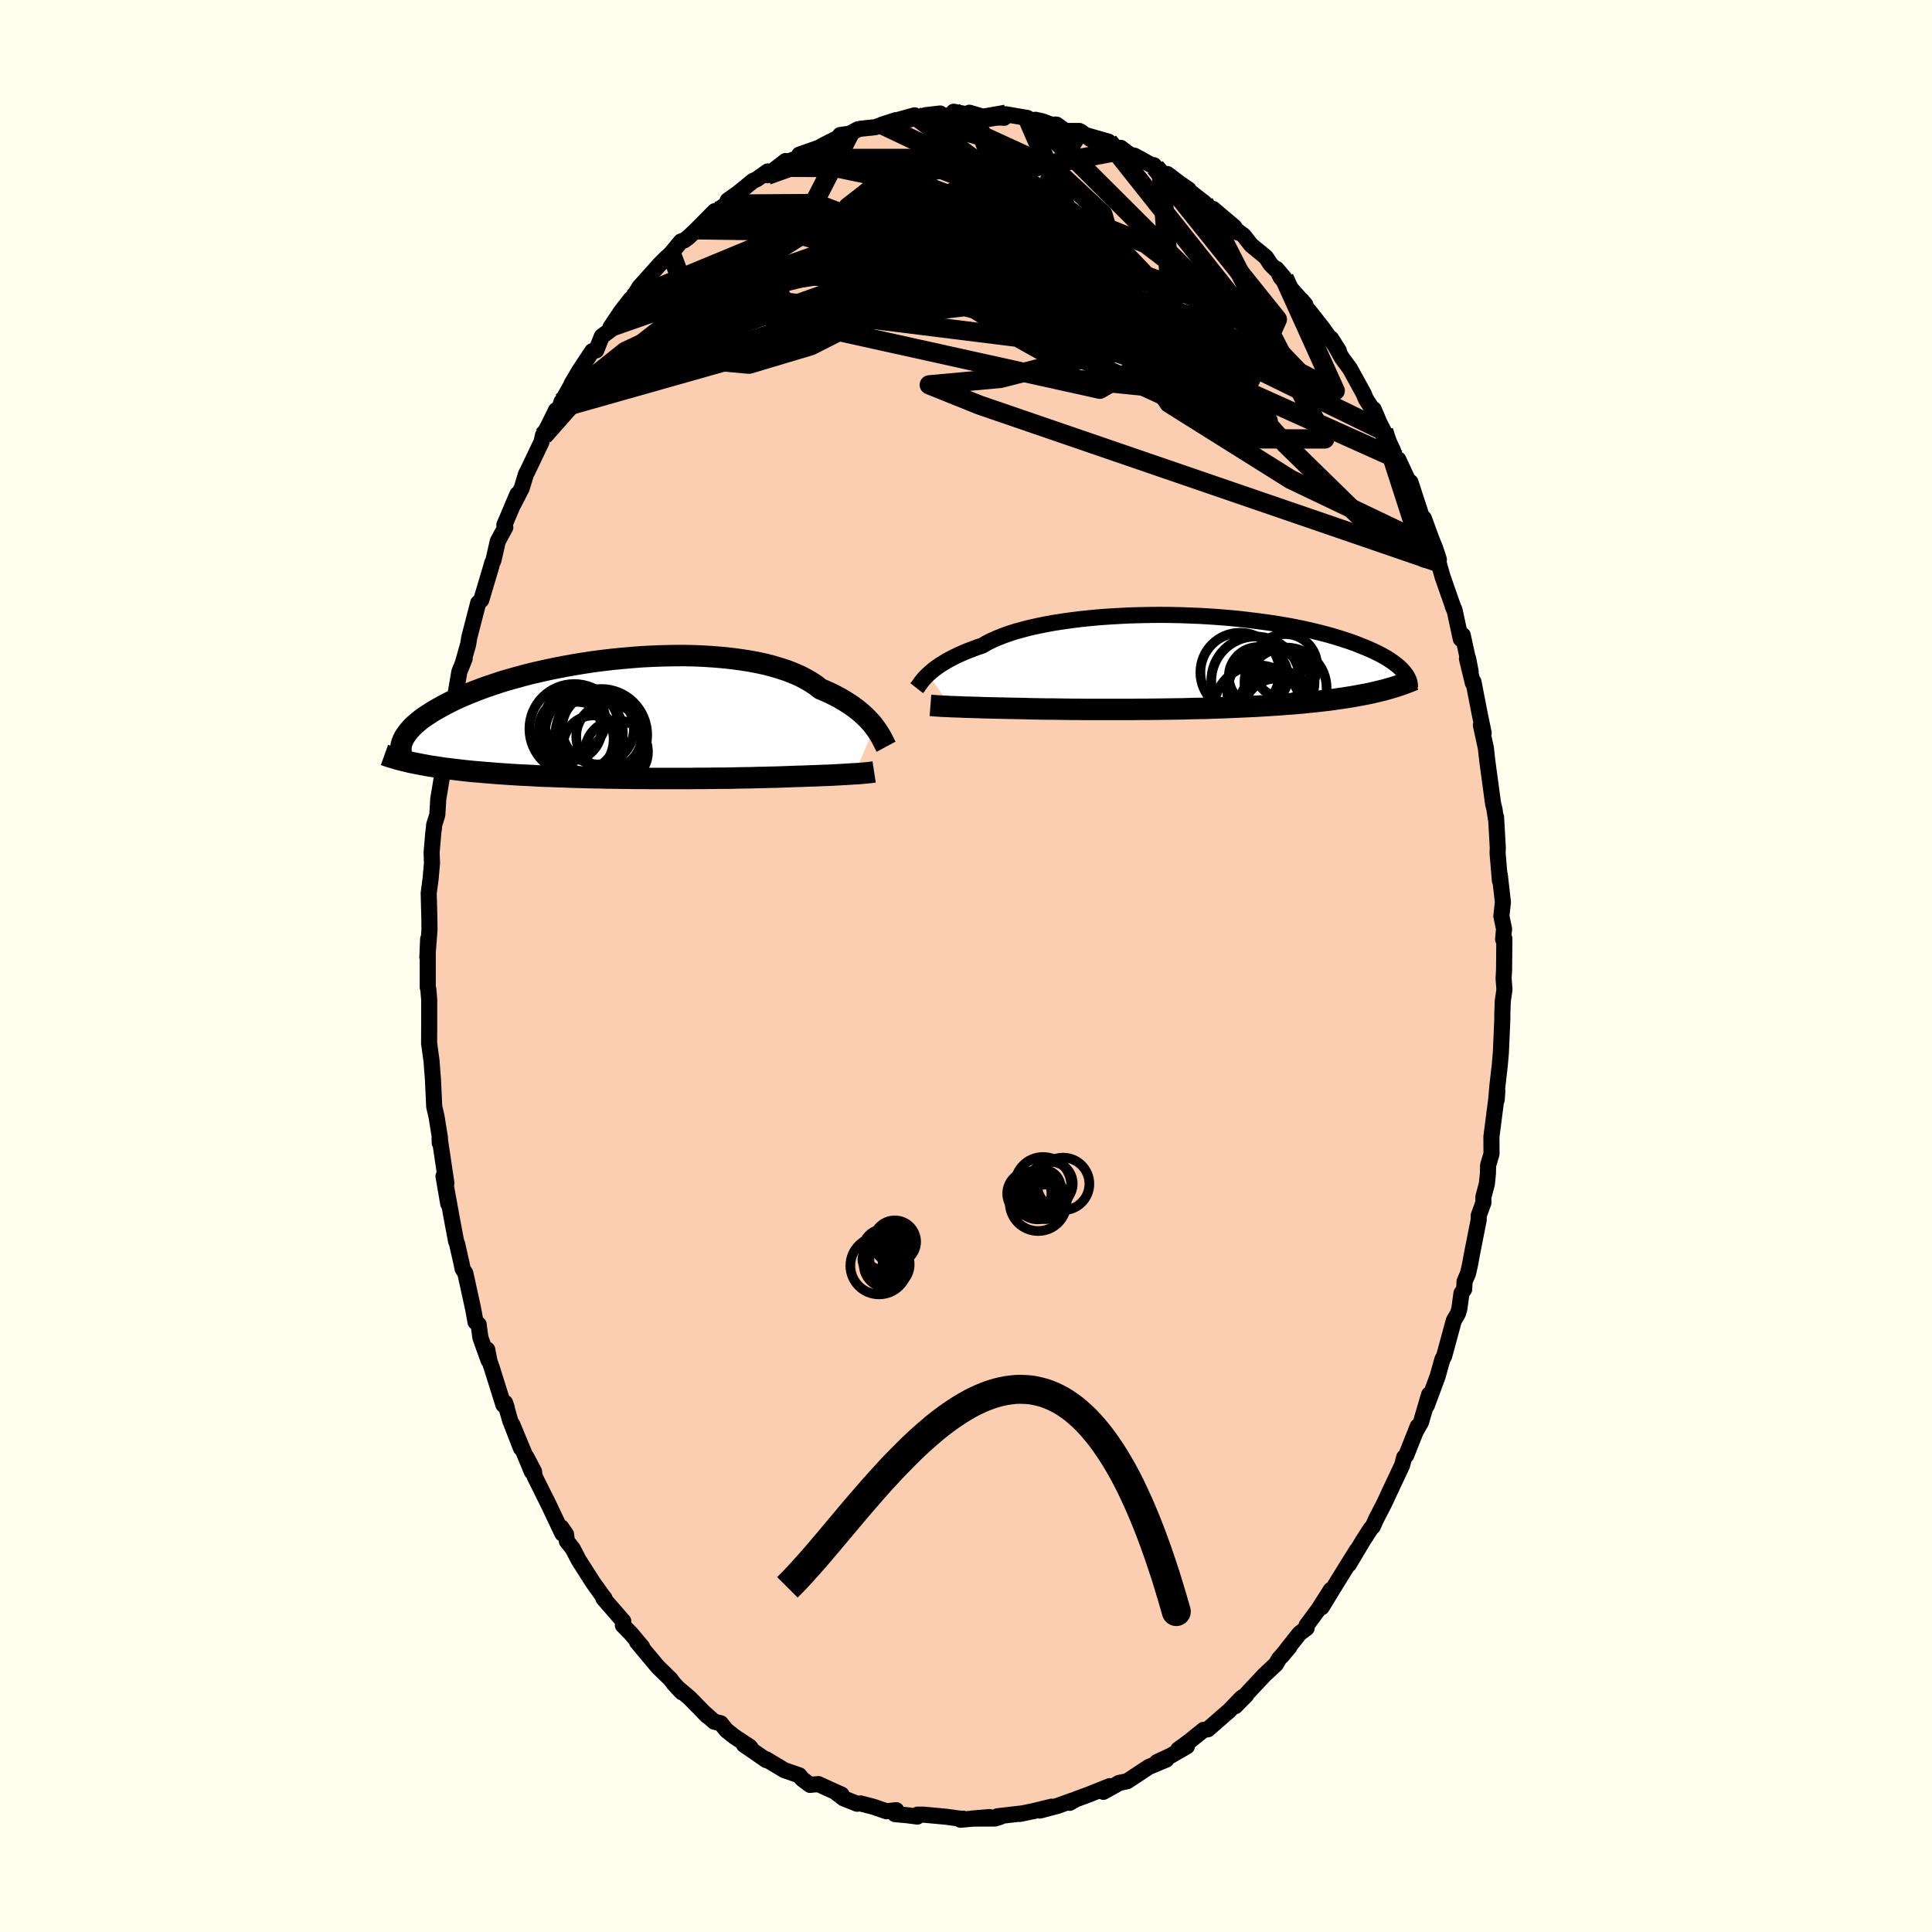 <svg xmlns="http://www.w3.org/2000/svg" width="500" height="500" viewBox="-100 -100 200 200"><defs><clipPath id="c"><path d="m26.24.85-.2-.27-.23-.26-.26-.28-.27-.27-.3-.28-.32-.27-.35-.28-.37-.27-.4-.27-.42-.26-.45-.27-.47-.25-.5-.25-.52-.24-.55-.23-.45-.36-.5-.33-.55-.32-.59-.31-.64-.28-.68-.27-.73-.24-.77-.23-.8-.21-.84-.18-.87-.16-.91-.14-.93-.12-.96-.1-.98-.08-.99-.06-1.01-.04-1.03-.02-1.03.01-1.04.02-1.05.04-1.04.05-1.05.08-1.03.09-1.03.1-1.02.12-1.01.13-.99.15-.97.16-.96.17-.93.18-.91.19-.89.2-.86.2-.83.22-.8.22-.78.22-.75.23-.71.24-.69.23-.65.24-.63.24-.59.24-.56.24-.54.24-.51.24-.47.24-.46.24-.42.23-.41.23-.38.23-.35.23-.34.22-.31.22-.28.22-.26.22-.25.21-.22.22-.19.2-.18.21-.16.2-.14.2-.13.19-.1.19.93 2.51.35.07.36.07.37.07.38.07.39.07.41.06.41.06.43.07.44.06.45.05.46.06.47.05.49.06.49.05.51.05.52.04.54.05.55.04.57.05.57.04.6.04.6.04.62.04.64.03.65.03.66.04.67.03.69.02.69.03.71.02.72.03.73.02.73.02.75.02.75.01.76.02.77.01.77.01.77.01.78.01h.78l.77.01h3.86l.76-.01h.75l.74-.01.73-.01h.72l.71-.01.69-.02.68-.01.67-.01.64-.02.64-.01.61-.02.59-.01.58-.02.55-.02.54-.02.51-.02.5-.01.48-.02.47-.02.46-.01.45-.02.43-.02.41-.01.41-.02.38-.02.38-.02.35-.02.35-.02.32-.02.31-.02.3-.02"/></clipPath><clipPath id="b"><path d="m-25.99 1.25.21-.19.23-.2.25-.2.28-.2.29-.2.33-.2.34-.21.37-.2.4-.21.42-.2.45-.2.47-.2.5-.19.52-.2.55-.18.45-.27.5-.25.54-.24.6-.24.64-.23.68-.22.73-.2.76-.2.81-.18.84-.17.87-.16.91-.14.93-.13.96-.12.98-.1 1-.09 1.01-.07 1.02-.06 1.04-.05 1.04-.03 1.05-.02 1.05-.01 1.04.01 1.04.02 1.03.04 1.03.04 1.01.06.99.07.98.08.96.09.94.11.91.11.9.12.86.12.85.14.81.14.78.15.76.16.72.16.7.17.67.17.63.17.61.18.58.18.55.18.52.18.49.18.47.19.45.18.42.18.39.18.38.18.35.18.33.18.31.18.28.18.27.18.24.18.22.17.21.17.18.17.17.17.15.17.13.16-2.2 1.76-.37.09-.38.09-.39.09-.4.09-.42.08-.42.08-.43.08-.45.08-.45.07-.47.08-.47.06-.49.07-.49.07-.51.06-.52.06-.53.06-.54.05-.56.06-.57.05-.58.05-.59.04-.6.05-.62.04-.62.04-.64.04-.65.04-.66.03-.66.03-.68.03-.69.03-.69.03-.7.02-.71.03-.71.02-.72.01-.72.02-.72.02-.73.01-.73.01-.74.01-.73.01-.73.01h-.73l-.73.01h-4.97l-.68-.01h-.67l-.66-.01-.64-.01-.64-.01h-.62l-.61-.01-.6-.01-.58-.01-.57-.02-.55-.01-.53-.01-.52-.01-.48-.01-.48-.01-.46-.01-.45-.01-.44-.01-.43-.01-.41-.02-.41-.01-.38-.01-.38-.01-.36-.01-.35-.02-.34-.01-.31-.01-.31-.01"/></clipPath><linearGradient id="d" x1="0%" x2="100%" y1="0%" y2="0%"><stop offset="0%" style="stop-color:[object Object];stop-opacity:1"/><stop offset="5.2%" style="stop-color:[object Object];stop-opacity:1"/><stop offset="100%" style="stop-color:[object Object];stop-opacity:1"/></linearGradient><filter id="a"><feTurbulence baseFrequency=".05" numOctaves="3" result="noise" type="noise"/><feDisplacementMap in="SourceGraphic" in2="noise" scale="2"/></filter></defs><rect width="100%" height="100%" x="-100" y="-100" fill="ivory"/><path fill="#FBCEB1" stroke="#000" stroke-linejoin="round" stroke-width="1.667" d="m55.7.44-.05.84.09 1.17-.17 1.15-.05 1.31v.61l-.15 3.44-.12 1.37-.24 2.09-.14 1.59.07-.17.06-.89-.61 4.73.01 1.78-.35 1.16-.02.84-.11 1.1-.36 1.34v.61l-.48 1.31-.01.49-.68 3.43-.2 1.1-.22.99-.36.83-.04.81-.28.41-.22 1.62-.15.48-.42.72-1.01 3.71-.17.29-.51 1.81-1.1 2.97.23-1.12-.84 2.86-.48.86.14-.42-1.19 3-.21.2-.21.81-.53 1.13-.83 1.75.41-.86-.92 1.97-.84 1.63-.33.74-.21.21-.83 1.29-1.44 2.42.83-1.47-1.01 1.62-1.1 1.78-1.53 2.5.95-1.8-1.27 2-1.25 1.69.01.27-.74.56-1.86 2.36.81-.96-1.09 1.25-.29.52-1.17 1.09-1.09 1.16-1.95 2.1 1.13-1.15-.47.28-1.38 1.43.03-.04-2.16 1.88-.42.05-1.56 1.25-1.08.79.9-.33-1.68.97-1.42.66.97-.26-1.71.72-.13.06-2.21 1.46-.85.18-.38.23-1.24.69.65-.59-2.11.85-1.38.51-.65.37.31-.25-1.58.57-1.82.48 1.21-.4-1.84.45-1.45.3.36-.07-2.66.31.26.07-.51.16-2.42.01 1.86-.16-3.01.28.27-.11h-.3l-1.45-.2-2.4-.22h-.57l-.03.2-1.06-.14-1.25-.11.13-.41-1.01.11-1.38-.47-1.31-.34-.36.03-1.38-.55-.8-.61.58.22-1.18-.53-1.22-.56-.87.08-.82-.62-.29-.37-1.54-.53-1.88-1.13.01.09-2.31-1.59.71.35-.12-.15-1.62-1.07-.8-.64-.58-.72-.67-.16-1.13-1 .4.4-1.83-1.87-1.28-1.08.5.51-.84-.89-.35-.47-1.33-1.3-2.14-2.56.53.51-1.15-1.37-.84-.86.04-.43h-.01l-2.05-2.36.11-.02-.21-.26-.96-1.34-1.5-2.35-.6-1.16-.62-.79-.08-.7-.49-.72.11.64-1.65-3.48.39.81-1.61-3.24-.07-.52-.8-1.52.58 1.55-2.02-4.88.89 2.43-1.12-2.87-.52-1.82.18.54-.36-.34-1.21-3.86-.22-.62-.24-1.23.14 1.12-.85-2.36-.18-1.36-.32-.25-.25-1.37-.81-3.69-.28-.45-.1-.51-.47-2.07-.11-.3-.45-2.39-.58-3.2.22 1.72-.49-2.85.3.74-.7-4.71.01.53.03-.48-.36-2.24-.24-1.03-.13-2.8-.15-1.95-.24-1.75.03.13-.04-.13.01-1.86V3.49l-.09-1.1-.06-.18V-1.8l.04-.98-.08 1.89.22-2.86-.01-1.02-.07-2.78.2-1.51.14-1.59-.04-1.09.18-2.12.06-.4.02-.34.33-1.04.1-1.66.53-3.18.04-.36.12-1.44.06.63.14-1.67.69-3.61-.2 1.32.4-2.49.4-2.35.55-1.37-.2.51.57-2.01.1-.66.87-3.36.06-.24.32-.31 1.03-3.45.09-.36.14-.29.45-1.98.78-1.44-.1-.24 1.36-3.2-.59 1.37 1.03-1.99.44-1.46.16-.29 1.45-3.04.15-.69.04.07 1.31-2.66.34-.18.23-.7.01.05 1.36-2.42-.35.56.83-1.41 1.33-2.01.41-.08.58-1.45.86-.64.04-.3 1.08-1.62 1.02-1.31-.2.43.9-1.35.17-.29 2.09-2.34.65-.65.57-.53 1.01-1.22.35-.12.45-.34.79-.75 1.91-1.93-.36.41 1.56-1.14.15-.39 1.06-.75 1.56-1.27.37-.16 1.14-.81-.04.39 1.89-1.47.24.06.91-.33.39-.37-.12-.02 2.05-.72.53-.3 1.43-.72.22-.29.98-.14.85-.45.34-.07 1.45-.15 2.14-.73-1.44.47 1.73-.51 1.66-.46-.49.42 1.66-.44 1.48-.17-1.41.33 3.02-.17-.22-.34 1.86.36-.23-.26 1.4.41 2.2.11-.43-.15.61-.21 2.22.38.05.26.8-.07.71.16.9.34h.56l.92.66h1.45l.15.07.98.76-.26-.34 2.13.61 1.17.95.12-.3.97.73.45.08 2.14 1.18-.14-.2.78.91.62.01 1.28.97.93.64-.8-.51 2.37 1.84.73.7.22-.03 2.2 1.86.35.58-.08-.2.69.51.78.99 1.52 1.25.49.74 1.4 1.4-.78-.92.42.86 2.56 2.84-.39-.46 1.91 2.88-1.1-1.74 1.36 1.74.29.4 1.4 1.96-.8-1.27 1.11 1.98.84 1.14 1.43 2.61.2.5 1.04 1.64-.22-.56.61 1.43.42.82.95 1.98.26.75.31.22.94 2.03.14.48.18-.16 1.16 3.56.23.19.8 2.19.38.93.37 1.14-.03.32.41 1.45 1.17 3.35-.12-.3.19.39.65 3.01.2-.39.82 3.76-.26-1.34-.12.02.61 2.52.06-.14.66 3.39.4 1.92-.29-.81.52 2.38.14 1.28.58 4.3.04.23.13.52.12.86.04-.07.18 3.16-.02.59.24 2.84-.01-.58.32 2.82-.16 1.43.28 1.33-.1 1.08.13-.07L55.7.44l-.05.84" filter="url(#a)"/><path fill="#fff" d="m-25.99 1.25.21-.19.23-.2.25-.2.28-.2.29-.2.33-.2.34-.21.37-.2.4-.21.42-.2.45-.2.47-.2.5-.19.52-.2.55-.18.45-.27.5-.25.54-.24.6-.24.64-.23.68-.22.73-.2.76-.2.81-.18.84-.17.87-.16.91-.14.93-.13.96-.12.98-.1 1-.09 1.01-.07 1.02-.06 1.04-.05 1.04-.03 1.05-.02 1.05-.01 1.04.01 1.04.02 1.03.04 1.03.04 1.01.06.99.07.98.08.96.09.94.11.91.11.9.12.86.12.85.14.81.14.78.15.76.16.72.16.7.17.67.17.63.17.61.18.58.18.55.18.52.18.49.18.47.19.45.18.42.18.39.18.38.18.35.18.33.18.31.18.28.18.27.18.24.18.22.17.21.17.18.17.17.17.15.17.13.16-2.2 1.76-.37.09-.38.09-.39.09-.4.09-.42.08-.42.08-.43.08-.45.08-.45.07-.47.08-.47.06-.49.07-.49.07-.51.06-.52.06-.53.06-.54.05-.56.06-.57.05-.58.05-.59.04-.6.05-.62.04-.62.04-.64.04-.65.04-.66.03-.66.03-.68.03-.69.03-.69.03-.7.02-.71.03-.71.02-.72.01-.72.02-.72.02-.73.01-.73.01-.74.01-.73.01-.73.01h-.73l-.73.01h-4.97l-.68-.01h-.67l-.66-.01-.64-.01-.64-.01h-.62l-.61-.01-.6-.01-.58-.01-.57-.02-.55-.01-.53-.01-.52-.01-.48-.01-.48-.01-.46-.01-.45-.01-.44-.01-.43-.01-.41-.02-.41-.01-.38-.01-.38-.01-.36-.01-.35-.02-.34-.01-.31-.01-.31-.01" filter="url(#a)" transform="translate(22.08 -31.44)"/><path fill="#fff" d="m26.24.85-.2-.27-.23-.26-.26-.28-.27-.27-.3-.28-.32-.27-.35-.28-.37-.27-.4-.27-.42-.26-.45-.27-.47-.25-.5-.25-.52-.24-.55-.23-.45-.36-.5-.33-.55-.32-.59-.31-.64-.28-.68-.27-.73-.24-.77-.23-.8-.21-.84-.18-.87-.16-.91-.14-.93-.12-.96-.1-.98-.08-.99-.06-1.01-.04-1.03-.02-1.03.01-1.04.02-1.05.04-1.04.05-1.05.08-1.03.09-1.03.1-1.02.12-1.01.13-.99.15-.97.16-.96.17-.93.18-.91.19-.89.2-.86.2-.83.22-.8.22-.78.22-.75.23-.71.24-.69.23-.65.24-.63.24-.59.24-.56.24-.54.24-.51.24-.47.24-.46.24-.42.23-.41.23-.38.23-.35.23-.34.22-.31.22-.28.22-.26.22-.25.21-.22.22-.19.2-.18.21-.16.2-.14.2-.13.19-.1.19.93 2.51.35.07.36.07.37.07.38.07.39.07.41.06.41.06.43.07.44.06.45.05.46.06.47.05.49.06.49.05.51.05.52.04.54.05.55.04.57.05.57.04.6.04.6.04.62.04.64.03.65.03.66.04.67.03.69.02.69.03.71.02.72.03.73.02.73.02.75.02.75.01.76.02.77.01.77.01.77.01.78.01h.78l.77.01h3.86l.76-.01h.75l.74-.01.73-.01h.72l.71-.01.69-.02.68-.01.67-.01.64-.02.64-.01.61-.02.59-.01.58-.02.55-.02.54-.02.51-.02.5-.01.48-.02.47-.02.46-.01.45-.02.43-.02.41-.01.41-.02.38-.02.38-.02.35-.02.35-.02.32-.02.31-.02.3-.02" filter="url(#a)" transform="translate(-35.71 -25.59)"/><g fill="none" stroke="#000" transform="translate(22.08 -31.44)"><path stroke-linejoin="round" stroke-width="1.667" d="m-27.18 2.68.07-.09.08-.1.08-.12.1-.13.1-.15.12-.15.13-.16.15-.17.17-.18.19-.18.21-.19.23-.2.25-.2.28-.2.29-.2.33-.2.34-.21.37-.2.4-.21.42-.2.45-.2.47-.2.5-.19.52-.2.55-.18.45-.27.5-.25.54-.24.6-.24.64-.23.68-.22.73-.2.76-.2.81-.18.84-.17.87-.16.91-.14.93-.13.96-.12.98-.1 1-.09 1.01-.07 1.02-.06 1.04-.05 1.04-.03 1.05-.02 1.05-.01 1.04.01 1.04.02 1.03.04 1.03.04 1.01.06.99.07.98.08.96.09.94.11.91.11.9.12.86.12.85.14.81.14.78.15.76.16.72.16.7.17.67.17.63.17.61.18.58.18.55.18.52.18.49.18.47.19.45.18.42.18.39.18.38.18.35.18.33.18.31.18.28.18.27.18.24.18.22.17.21.17.18.17.17.17.15.17.13.16.12.16.1.16.09.16.07.15.06.15.04.15.03.15.02.14.01.14v.13" filter="url(#a)"/><path stroke-linejoin="round" stroke-width="2.222" d="m-25.76 4.46.13.01.16.01.17.02.18.01.21.01.22.02.24.01.26.01.27.01.29.02.31.01.31.01.34.01.35.02.36.01.38.01.38.01.41.01.41.02.43.01.44.01.45.01.46.01.48.01.48.01.52.01.53.01.55.01.57.02.58.01.6.01.61.01h.62l.64.01.64.01.66.01h.67l.68.01h4.97l.73-.01h.73l.73-.01.73-.01.74-.01.73-.01.73-.01.72-.02.72-.02.72-.01.71-.02.71-.03.7-.02.69-.03.69-.03.68-.03.66-.03.66-.03.65-.04.64-.04.62-.04.62-.04.6-.05.59-.04.58-.05.57-.05.56-.06.54-.05.53-.06.52-.06.51-.06.49-.07.49-.07.47-.06.47-.08.45-.07.45-.08.43-.08.42-.08.42-.08.4-.09.39-.09.38-.09.37-.09.36-.1.35-.1.34-.1.33-.1.32-.11.31-.11.3-.11.29-.11.28-.11.28-.12" filter="url(#a)"/><circle cx="11.079" cy="2.643" r="4.168" clip-path="url(#b)" filter="url(#a)"/><circle cx="9.439" cy="3.163" r="4.466" clip-path="url(#b)" filter="url(#a)"/><circle cx="10.964" cy=".403" r="3.324" clip-path="url(#b)" filter="url(#a)"/><circle cx="6.289" cy="1.048" r="4.106" clip-path="url(#b)" filter="url(#a)"/><circle cx="10.059" cy="5.108" r="3.43" clip-path="url(#b)" filter="url(#a)"/><circle cx="10.374" cy="2.078" r="3.628" clip-path="url(#b)" filter="url(#a)"/><circle cx="10.069" cy="4.713" r="3.92" clip-path="url(#b)" filter="url(#a)"/><circle cx="8.119" cy="4.833" r="4.532" clip-path="url(#b)" filter="url(#a)"/><circle cx="7.904" cy="1.928" r="4.596" clip-path="url(#b)" filter="url(#a)"/><circle cx="8.189" cy="1.483" r="3.064" clip-path="url(#b)" filter="url(#a)"/></g><g fill="none" stroke="#000" transform="translate(-35.71 -25.59)"><path stroke-linejoin="round" stroke-width="2.222" d="m27.44 2.89-.07-.13-.08-.15-.08-.17-.1-.19-.1-.2-.12-.22-.14-.23-.15-.24-.17-.25-.19-.26-.2-.27-.23-.26-.26-.28-.27-.27-.3-.28-.32-.27-.35-.28-.37-.27-.4-.27-.42-.26-.45-.27-.47-.25-.5-.25-.52-.24-.55-.23-.45-.36-.5-.33-.55-.32-.59-.31-.64-.28-.68-.27-.73-.24-.77-.23-.8-.21-.84-.18-.87-.16-.91-.14-.93-.12-.96-.1-.98-.08-.99-.06-1.01-.04-1.03-.02-1.03.01-1.04.02-1.05.04-1.04.05-1.05.08-1.03.09-1.03.1-1.02.12-1.01.13-.99.15-.97.16-.96.17-.93.18-.91.19-.89.2-.86.2-.83.22-.8.22-.78.22-.75.23-.71.24-.69.23-.65.24-.63.24-.59.24-.56.24-.54.24-.51.24-.47.24-.46.24-.42.23-.41.23-.38.23-.35.23-.34.22-.31.22-.28.22-.26.22-.25.21-.22.22-.19.2-.18.21-.16.2-.14.2-.13.19-.1.19-.09.19-.07.18-.06.18-.04.17-.02.18-.01.16v.17l.02.15.02.16.04.15M26.2 5.5l-.13.02-.14.02-.16.02-.18.02-.2.02-.21.02-.23.02-.24.02-.26.02-.28.01-.3.02-.31.02-.32.02-.35.02-.35.02-.38.02-.38.02-.41.02-.41.01-.43.02-.45.02-.46.01-.47.02-.48.02-.5.01-.51.02-.54.02-.55.02-.58.02-.59.01-.61.02-.64.01-.64.02-.67.01-.68.01-.69.02-.71.01h-.72l-.73.01-.74.01h-.75l-.76.01H3.2l-.77-.01h-.78l-.78-.01-.77-.01-.77-.01-.77-.01-.76-.02-.75-.01-.75-.02-.73-.02-.73-.02-.72-.03-.71-.02-.69-.03-.69-.02-.67-.03-.66-.04-.65-.03-.64-.03-.62-.04-.6-.04-.6-.04-.57-.04-.57-.05-.55-.04-.54-.05-.52-.04-.51-.05-.49-.05-.49-.06-.47-.05-.46-.06-.45-.05-.44-.06-.43-.07-.41-.06-.41-.06-.39-.07-.38-.07-.37-.07-.36-.07-.35-.07-.33-.07-.33-.08-.32-.08-.3-.07-.3-.08-.29-.09-.27-.08-.27-.08-.26-.09-.25-.09" filter="url(#a)"/><circle cx="-3.837" cy="1.395" r="4.026" clip-path="url(#c)" filter="url(#a)"/><circle cx="-4.647" cy="2.125" r="3.884" clip-path="url(#c)" filter="url(#a)"/><circle cx="-2.862" cy="2.785" r="3.136" clip-path="url(#c)" filter="url(#a)"/><circle cx="-2.047" cy="1.67" r="4.754" clip-path="url(#c)" filter="url(#a)"/><circle cx="-1.252" cy="1.805" r="3.386" clip-path="url(#c)" filter="url(#a)"/><circle cx="-2.387" cy="1" r="3.722" clip-path="url(#c)" filter="url(#a)"/><circle cx="-4.782" cy=".185" r="3.178" clip-path="url(#c)" filter="url(#a)"/><circle cx="-.472" cy="3.415" r="3.26" clip-path="url(#c)" filter="url(#a)"/><circle cx="-5.262" cy="1.08" r="3.254" clip-path="url(#c)" filter="url(#a)"/><circle cx="-4.842" cy="1.045" r="4.644" clip-path="url(#c)" filter="url(#a)"/></g><g fill="none" stroke="url(#d)" stroke-linejoin="round" stroke-width="2"><path d="M48.92-41.76 1.39-58.07l-5.19-2.09 7.36-.67 7.53-1.93 4.25-2.57.94-2.35-.99-1.6-1.47-.69-1.36.01-1.44.17-1.79-.38-1.96-1.47-1.68-2.57-1.26-3.17-.97-2.94-.51-1.83.82-.03L6.6-80.2l3.5 3.3-1.68 2.38-14.49-1.38-21.85-.31" filter="url(#a)"/><path d="m-20.57-81.86 2.3-.82 4.72.02 4.92 1.02 3.57 1.4 3.79.85 5.5.47 7.09 1.23 7.28 2.91 5.66 4.32 2.51 4.29-1.2 2.72-3.77.9-3.11.81 2.32 3.47 12.6 7.9 14.97 7.15" filter="url(#a)"/><path d="M-26.01-78.14 10.1-68.03l2.6 4.43-6.88-1.76-3.67-3.03-.66-1.79-1.61-.16-4.33.8-5.9.89-5.26.34-3.16-.44-.76-1.14 1.21-1.64 2.66-1.94 3.64-2.08 4.19-2.01 4.25-1.76 3.89-1.37 3.19-.85 2.08-.08.87 1.07.95 2.25 1.99 1.11-14.71-10.87" filter="url(#a)"/><path d="M-40.85-60.23-2.68-73.8l13.85-1.22 2.89 3.19-1.87 3.06-2.63 1.59-1.32.22-.19-1.03-.38-2.25-1.61-3.15-2.91-3.32-3.57-2.61-3.52-1.33-2.96-.04-1.86.69.3.72 3.96.36 7.01.36 1.06 1.03-29.58-.61" filter="url(#a)"/><path d="M43.23-55.39 20.18-66.64l.32.42 1.34 2.2 1.62 2.89.92 1.73-1.94-.82-5.22-2.94-6.68-3.36-5.84-2.33-3.94-1.03-2.35-.42-1.52-.55-.79-.79.5-.42 2.35.51 4.11 1.21 4.84.98 3.34.48 2.91 2.7 30.6 13.74" filter="url(#a)"/><path d="m-24.81-78.87 18.89 6.67 13.58 3.87 3.01-3.3-3.02-4.49L2-78.02l-5.23 1.43-2.21 3.39 1.54 3.16 3.66 1.3 2.97-.63-.19-1.26-4.86-.41-10.13 1.3-13.96 3.58-12.17 5.75-3.52 2.69" filter="url(#a)"/><path d="m-24.81-78.87 9.3-.06L-.38-73.1l12.65 4.03 7.2 1.34 2.98.72.79 1.18-.34 1.08-1.6-.19-3.3-1.95-4.72-3.03-4.97-2.7-3.86-1.21-2.28.44-1.45 1.28-1.8.97-2.25-.11-.94-1.16 2.49-1.76 4.55-2.65-.89-5.24-10.59-5.03" filter="url(#a)"/><path d="m-35.72-67.74 25.34-5.44 24.28 5.94 13.81 7.37 3.57 3.43-3.2-1.29L21.61-62l-7.42-5.17-7.09-4.67-5.97-3.58-4.44-2.46-2.89-1.52-1.55-.74-.2-.11 1.53.46 3.83 1.11 6.28 1.93 8 2.75 8.11 2.98 6.3 2.39 3.28 1.73-1.73-.31L7.2-87.6" filter="url(#a)"/><path d="m20.23-81.99 1.42 18.92-14.31-5.52-6.7-5.79.44-.98 2.83 2.44 1.87 2.98-.22 1.41-1.75-.64-1.93-1.88-.9-1.94.53-1.14 1.54-.07 2.13.97 3.12 2.1 5.15 3.51 7.3 4.73 6.83 4.25 1.11.52-8.85-6.04L5.19-75.57l6.55-10.87" filter="url(#a)"/><path d="m-1.28-88.43 2.77 2.05.96 2.44 6.09 4.17 6.96 5.04 4.15 4.33.76 2.55-1.18.46-1.48-1.16-1.14-2.01-1.19-2.18-1.94-2.04-2.82-1.79-3.09-1.41-2.66-.73-2.12.24-2.36 1.15-3.56 1.48-4.71.78-3.98-.87-.39-2.65 4.14-3.22 3.81-1.8h-13.27" filter="url(#a)"/><path d="M15.91-84.39-.48-81.26l6.03 3.8 10.1 6.86L22-64.75l-.3 2.15-4.79-1.14-4.54-2.35-.96-1.76 2.03-.77 1.38-.88-2.68-2.32L5-75.37l-9.05-2.81-9.25.26-21.4 8.87" filter="url(#a)"/><path d="m14.74-85.34 19.6 24.68 1.2.3-4.19-4.38-4.65-3.28L21.73-70l-6.1-1.61-6.93-1.41-6.43-.72-4.38.42-1.28 1.5 2.16 2.11 4.97 2.08 6.29 1.57 5.63.94 3.23.49-.05.43-2.99.63-4.32.86-2.88.94 1.86.95 8.23.84 10.71-.7 2.78-6.26L19.59-82.7" filter="url(#a)"/><path d="m-41.86-58.37 33.04-10.76-4.11-3.14-9.77 2.45-5.46 4.14.71 2.93 4.99.45 6.39-1.91 6.27-3.18 6.51-2.85 7.72-1.17 8.97 1 9.35 2.97 9.02 4.59 6.45 3.3-5.29-11.69" filter="url(#a)"/><path d="m-30.52-73.78 1.28 3.42 7.53-1.72 10.31 1.1 13.03 3.15 12.75 3.65 9.55 3.51 5.1 3 .96 1.89-1.91.06-3.35-1.99-3.71-3.51-3.59-3.87-3.34-3.12-3.11-1.96-2.76-1.26-1.95-1.13-.34-.57 1.3 1.27-1.11 2.88-14.26 1.65-33.96 9.61" filter="url(#a)"/><path d="m-34-69.97 40.98 5.09 1.8-7.81-6.75-4.2-4.66.76-.17 3.4 2.99 3.88 4.16 3.21 3.89 2.18 2.59.98.42-.46-1.96-2.21-3.39-3.89-3.13-4.86-1.69-4.68-.66-3.33-1.65-1.13-4.97 1.65-9.39 4.83-12.44 7.84-11.17 8.68-4.55 5.16" filter="url(#a)"/><path d="m24.63-79.04 12.51 24.48-6.94-.01-12.23-5.62-10.48-4.68-6.18-3.52-2.11-3.17v-2.96l-.02-2.26-1.19-.93-2.55.71-3.9 1.92-5.89 2.55-9.19 3.45-11.73 5.45-6.59 5.26" filter="url(#a)"/><path d="m-34.9-68.62 36.92-5.39 12.74 2.28 1.84 2.07-2.95-.48-3.6-1.39-1.67-.66.82.31 1.79.62.36.33-2.16-.01-3.18-.08-.91.06 3.72.49 7.3 1.84 5.5 4.4-7.77 4.52-47.68-10.55" filter="url(#a)"/><path d="m43.23-55.39 4.25 13.16-5.07-2.68-9.35-9.14-7.61-8.48-3.82-5.33-.7-2.39 1.15-.27 1.68 1.13.75 1.69-1.52 1.35-4.35.3-6.5-.91-7.04-1.78-5.85-2.11-3.6-2.03-1.02-1.74 1.52-1.25 3.73-.36 4.64.87 2.91 1.83-3.46 1.34-30.34-5.54" filter="url(#a)"/><path d="m-12.05-86.16-3.87 7.54 8.53 5.05 4.71 3.35.87 1.17.18-.16.59-.26.89.43L1-67.95l1.64 1.07 2.23.36 2.52-.41 2.23-.66 1.39-.31.5.17.23.23.87-.42 1.69-1.78 1.24-3.44-1.38-4.69-5.07-4.72-7.04-3.23-4.44-1.25 6.52-1.14" filter="url(#a)"/><path d="m6.35-87.79 9.15 21.13-13.06-3.32-8.4-6.39-1.92-4.45 1.86-1.83 3.55.22 3.65 1.4 2.46 1.92.82 2.26.16 2.78 1.33 3.43 3.87 3.8 6.11 3.45 6.51 2.29 4.68.65 1.2-1.15-3.97-3.45-11.71-6.17-20.98-4.86-28.46 9.96" filter="url(#a)"/></g><g fill="none" stroke="#000"><circle cx="10.056" cy="22.556" r="2.716" filter="url(#a)"/><circle cx="7.976" cy="22.684" r="2.912" filter="url(#a)"/><circle cx="8.216" cy="24.416" r="1.79" filter="url(#a)"/><circle cx="7.416" cy="23.912" r="2.316" filter="url(#a)"/><circle cx="8.792" cy="22.536" r="2.256" filter="url(#a)"/><circle cx="7.956" cy="22.956" r="1.862" filter="url(#a)"/><circle cx="7.468" cy="24.492" r="2.944" filter="url(#a)"/><circle cx="7.54" cy="23.5" r="2.072" filter="url(#a)"/><circle cx="8.028" cy="23.436" r="1.346" filter="url(#a)"/><circle cx="6.556" cy="23.556" r="2.29" filter="url(#a)"/><circle cx="-8.21" cy="30.9" r="2.38" filter="url(#a)"/><circle cx="-8.574" cy="29.356" r="2.092" filter="url(#a)"/><circle cx="-7.842" cy="28.148" r="1.564" filter="url(#a)"/><circle cx="-9.43" cy="30.376" r="1.294" filter="url(#a)"/><circle cx="-7.334" cy="30.572" r="1.302" filter="url(#a)"/><circle cx="-8.998" cy="31.02" r="2.974" filter="url(#a)"/><circle cx="-7.298" cy="29.06" r="1.486" filter="url(#a)"/><circle cx="-8.054" cy="30.408" r="1.942" filter="url(#a)"/><circle cx="-7.37" cy="28.54" r="2.206" filter="url(#a)"/><circle cx="-7.094" cy="29.824" r="1.18" filter="url(#a)"/></g><path fill="#D77F8C" stroke="#000" stroke-linejoin="round" stroke-width="3" d="m-18.49 64.32.3-.3.31-.31.31-.33.31-.33.32-.35.32-.36.33-.36.33-.38.34-.38.34-.4.34-.4.35-.41.35-.41.35-.42.36-.43.36-.43.37-.44.37-.44.37-.44.37-.44.38-.45.38-.44.39-.45.38-.44.39-.45.4-.45.39-.44.4-.44.4-.43.4-.44.41-.43.41-.42.41-.42.41-.41.41-.41.42-.4.42-.39.42-.38.42-.37.42-.36.42-.36.43-.34.43-.33.43-.32.43-.3.43-.29.43-.28.43-.26.44-.25.43-.24.44-.21.43-.2.44-.18.44-.17.44-.14.44-.13.43-.1.44-.09.44-.06.44-.05.44-.02.44.01.44.02.44.05.44.08.43.1.44.12.44.16.44.18.43.21.44.23.43.27.43.29.43.32.43.36.43.39.43.41.43.46.42.48.43.52.42.55.42.59.42.62.42.66.41.69.42.73.41.77.41.81.4.85.41.89.4.93.4.97.4 1.01.39 1.05.39 1.09.39 1.14.39 1.18.38 1.23.38 1.27.38 1.32-.38-1.32-.38-1.27-.38-1.23-.39-1.18-.39-1.14-.39-1.09-.39-1.05-.4-1.01-.4-.97-.4-.93-.41-.89-.4-.85-.41-.81-.41-.77-.42-.73-.41-.69-.42-.66-.42-.62-.42-.59-.42-.55-.43-.52-.42-.48-.43-.46-.43-.41-.43-.39-.43-.36-.43-.32-.43-.29-.43-.27-.44-.23-.43-.21-.44-.18-.44-.16-.44-.12-.43-.1-.44-.08-.44-.05-.44-.02-.44-.01-.44.02-.44.05-.44.06-.44.09-.43.1-.44.13-.44.14-.44.17-.44.18-.43.2-.44.21-.43.24-.44.25-.43.26-.43.28-.43.29-.43.3-.43.32-.43.33-.43.34-.42.36-.42.36-.42.37-.42.38-.42.39-.42.4-.41.41-.41.41-.41.42-.41.42-.41.43-.4.44-.4.43-.4.44-.39.44-.4.45-.39.45-.38.44-.39.45-.38.44-.38.45-.37.44-.37.44-.37.44-.37.44-.36.43-.36.43-.35.42-.35.41-.35.41-.34.4-.34.4-.34.38-.33.38-.33.36-.32.36-.32.35-.31.33-.31.33-.31.31" filter="url(#a)"/></svg>